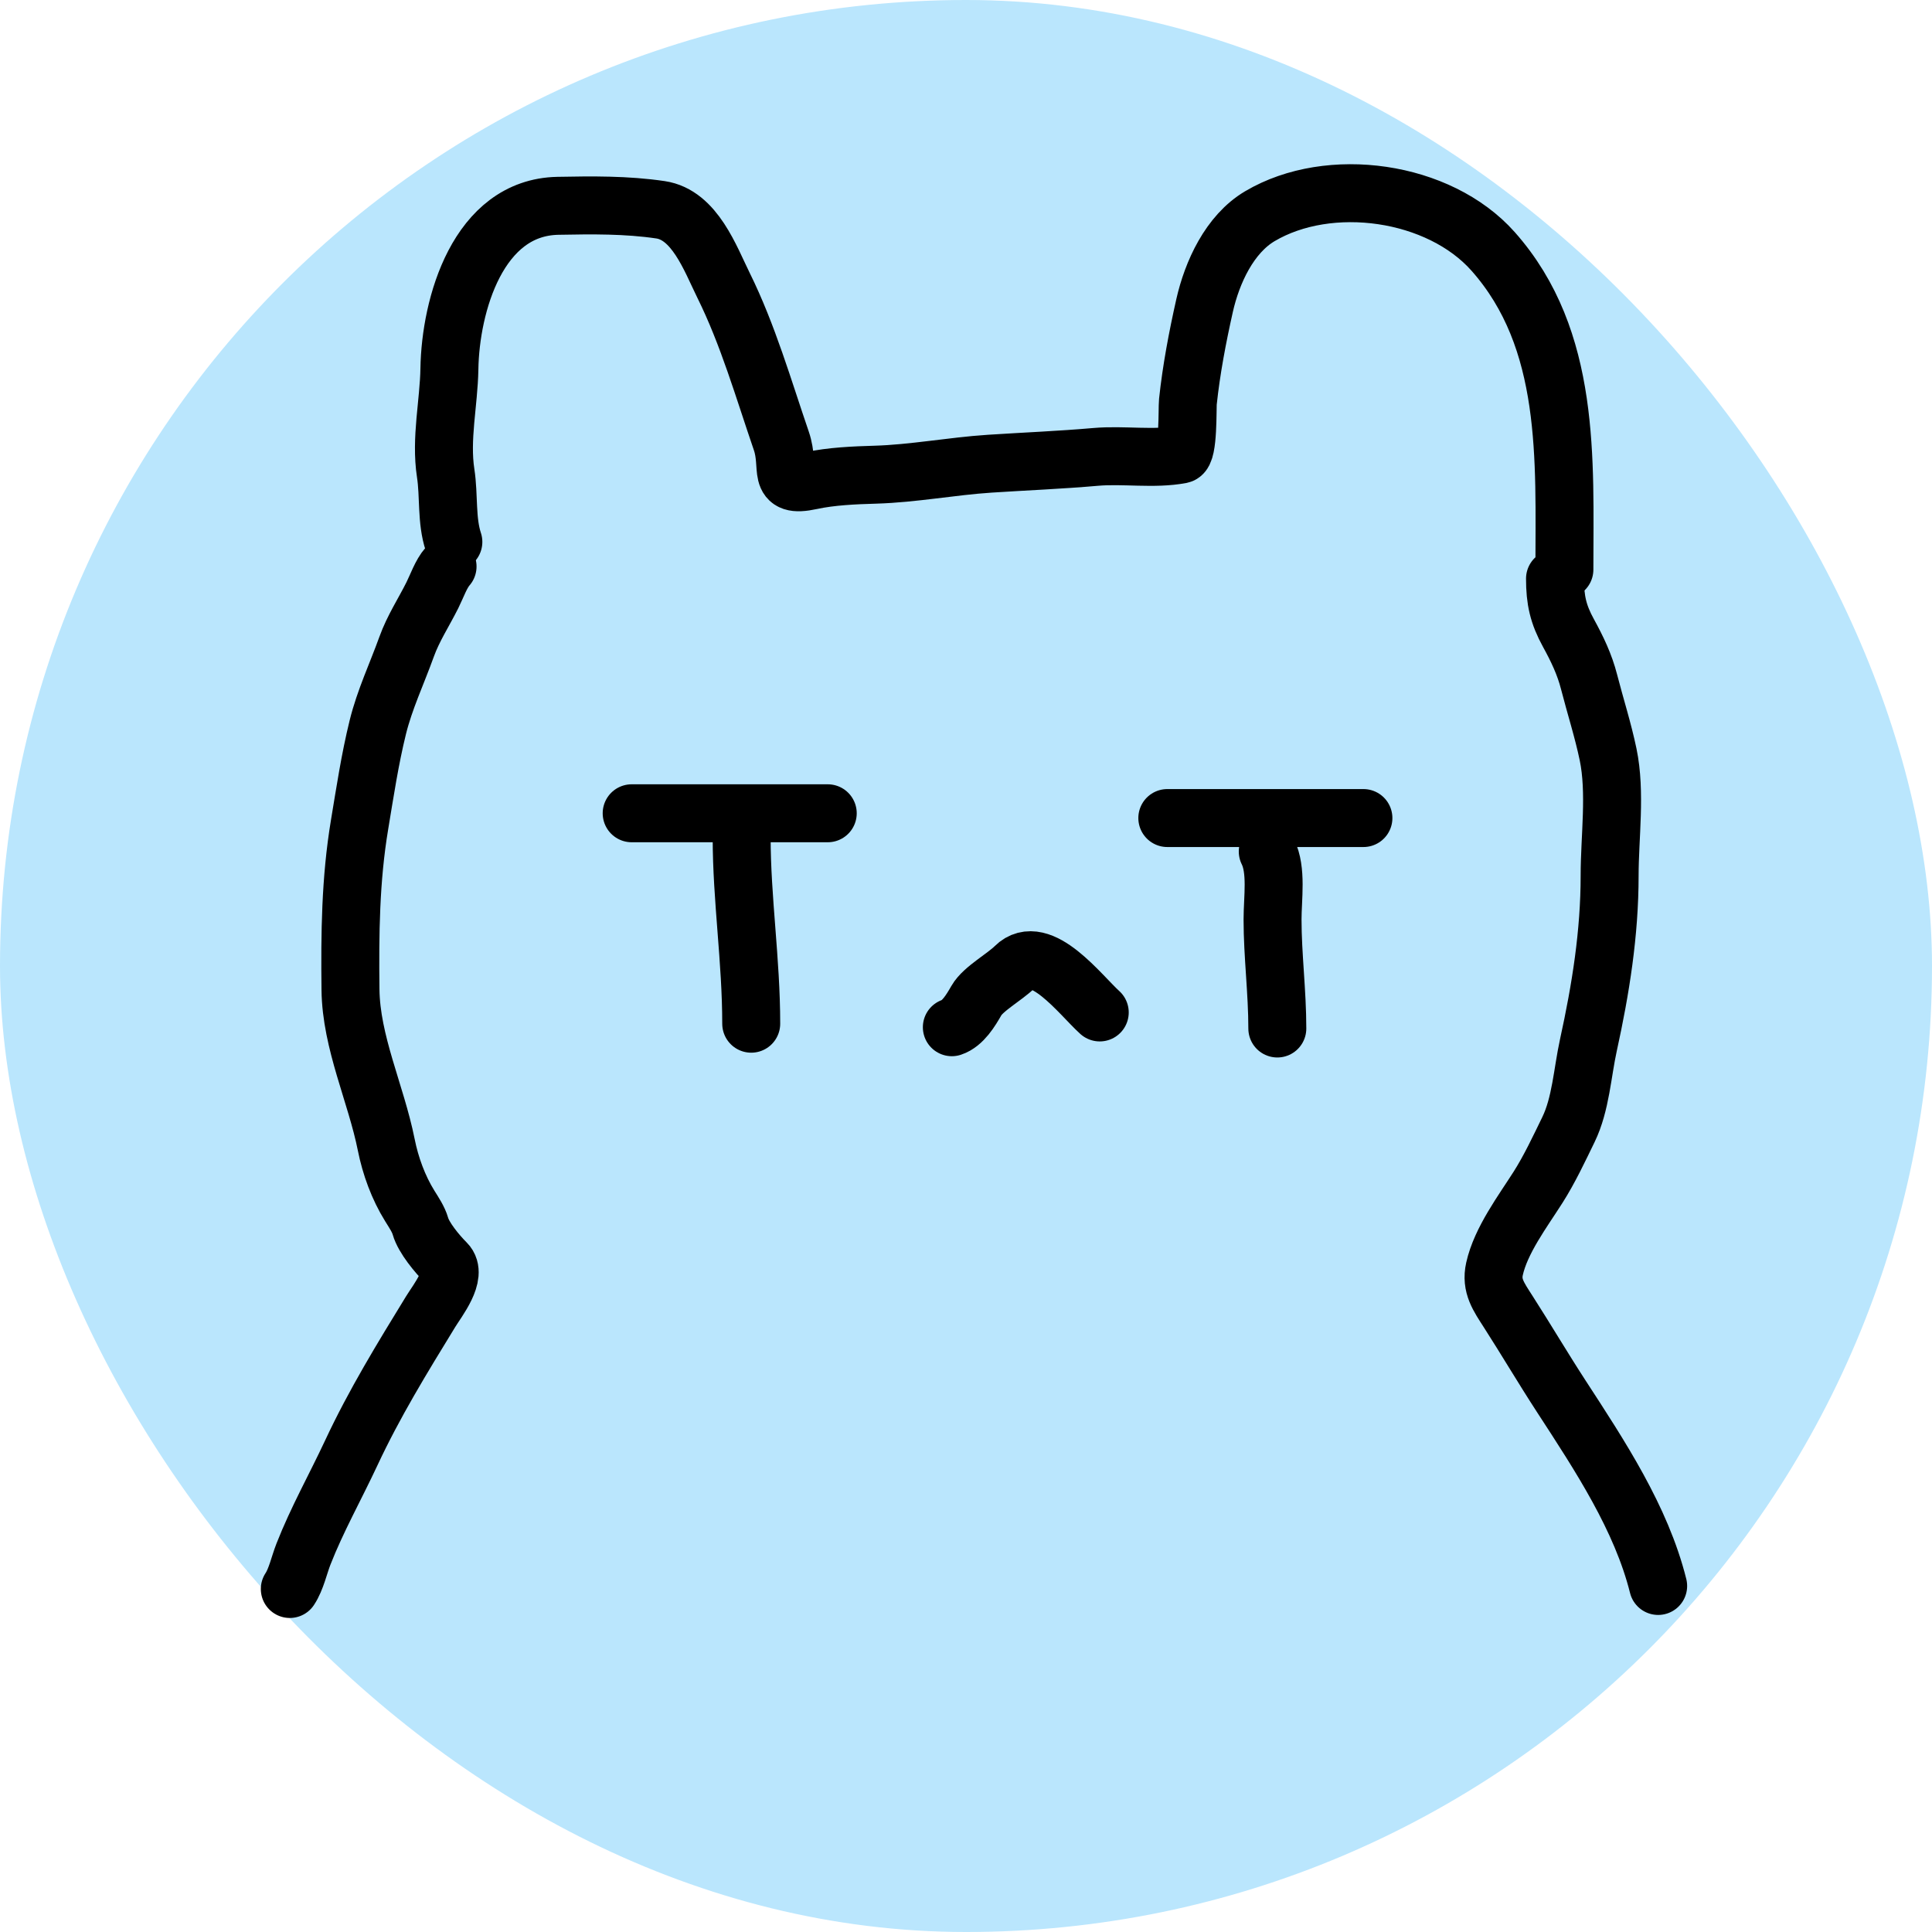 <svg width="100" height="100" viewBox="0 0 100 100" fill="none" xmlns="http://www.w3.org/2000/svg">
<rect width="100" height="100" rx="50" fill="#BAE6FD"/>
<path d="M23.166 29.322C22.831 29.699 22.612 30.343 22.381 30.805C21.93 31.708 21.392 32.516 21.046 33.475C20.545 34.868 19.91 36.202 19.554 37.646C19.146 39.302 18.892 40.999 18.612 42.68C18.137 45.528 18.108 48.333 18.141 51.221C18.172 53.954 19.461 56.599 19.991 59.248C20.211 60.351 20.619 61.469 21.212 62.423C21.422 62.762 21.657 63.106 21.762 63.47C21.932 64.067 22.624 64.9 23.088 65.364C23.706 65.982 22.638 67.324 22.294 67.885C20.817 70.295 19.376 72.642 18.176 75.214C17.368 76.944 16.401 78.664 15.707 80.44C15.485 81.007 15.33 81.75 15 82.246" stroke="black" stroke-width="3" stroke-linecap="round"/>
<path d="M80.487 29.951C80.487 31.06 80.65 31.795 81.185 32.769C81.633 33.584 82.018 34.388 82.249 35.29C82.574 36.556 82.968 37.77 83.235 39.05C83.645 41.016 83.314 43.318 83.314 45.323C83.314 48.301 82.853 51.193 82.214 54.1C81.904 55.512 81.821 57.153 81.185 58.462C80.701 59.458 80.193 60.537 79.614 61.446C78.819 62.696 77.683 64.201 77.355 65.678C77.16 66.552 77.568 67.116 78.061 67.885C78.99 69.332 79.872 70.828 80.818 72.282C82.813 75.348 84.951 78.586 85.826 82.089" stroke="black" stroke-width="3" stroke-linecap="round"/>
<path d="M80.973 29.481C80.973 23.814 81.335 17.572 77.278 13.007C74.481 9.86 68.81 9.063 65.215 11.188C63.638 12.119 62.735 14.103 62.349 15.815C61.98 17.457 61.663 19.122 61.485 20.795C61.45 21.133 61.523 23.449 61.133 23.524C59.733 23.79 58.142 23.523 56.71 23.649C54.883 23.809 53.059 23.882 51.23 24.001C49.243 24.131 47.289 24.512 45.295 24.57C44.236 24.6 43.019 24.652 41.987 24.877C40.143 25.277 40.926 24.234 40.441 22.819C39.516 20.123 38.718 17.334 37.45 14.769C36.764 13.38 35.959 11.121 34.187 10.858C32.429 10.598 30.654 10.619 28.878 10.653C24.737 10.733 23.315 15.788 23.261 19.09C23.232 20.855 22.794 22.707 23.068 24.49C23.249 25.666 23.096 26.938 23.466 28.049" stroke="black" stroke-width="3" stroke-linecap="round"/>
<path d="M56.923 52.404C55.939 51.519 53.851 48.727 52.528 50.05C52.009 50.569 50.886 51.18 50.543 51.78C50.243 52.304 49.838 52.979 49.267 53.169" stroke="black" stroke-width="3" stroke-linecap="round"/>
<path d="M60.42 42.342H70.57" stroke="black" stroke-width="3" stroke-linecap="round"/>
<path d="M66.114 53.235C66.114 51.337 65.867 49.441 65.867 47.596C65.867 46.481 66.1 45.036 65.619 44.075" stroke="black" stroke-width="3" stroke-linecap="round"/>
<path d="M32.695 42.095H42.844" stroke="black" stroke-width="3" stroke-linecap="round"/>
<path d="M38.883 52.987C38.883 49.711 38.388 46.539 38.388 43.333" stroke="black" stroke-width="3" stroke-linecap="round"/>
</svg>
